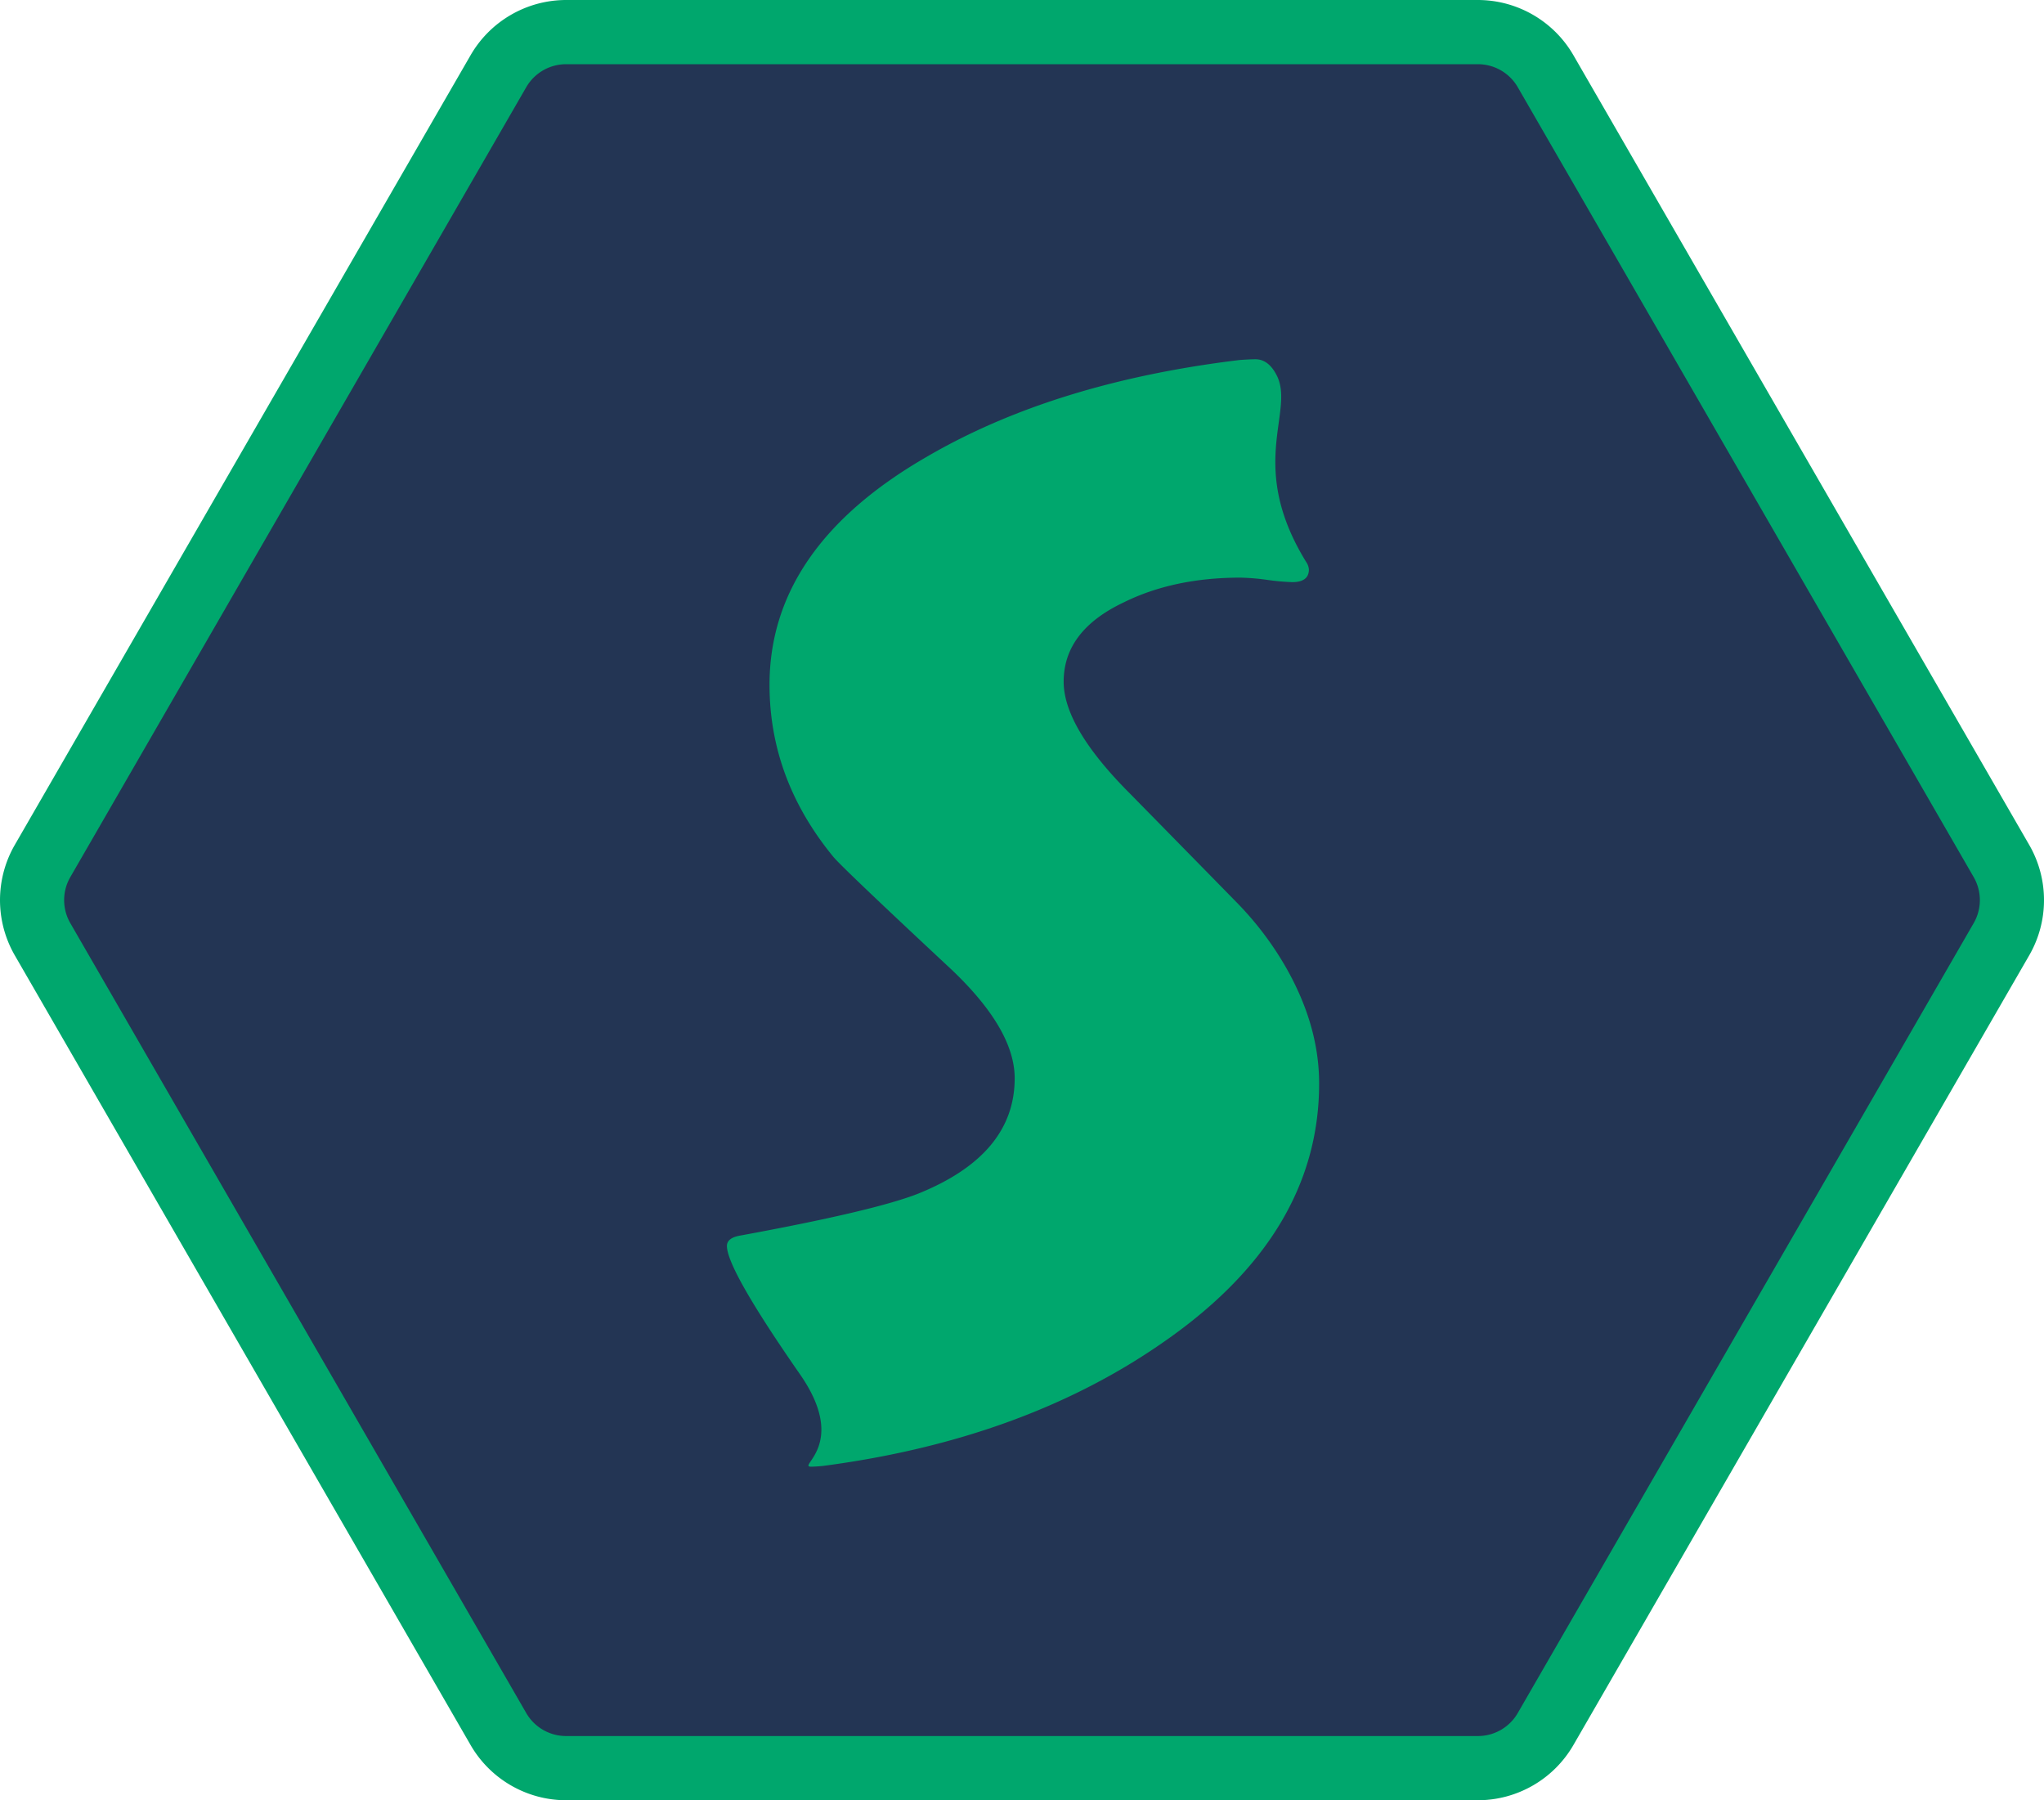 <svg id="Layer_1" data-name="Layer 1" xmlns="http://www.w3.org/2000/svg" viewBox="0 0 955.3 841.15"><title>fabicon</title><path d="M286.92,905.58a36.62,36.62,0,0,1-31.62-18.26L42.22,518.25a36.6,36.6,0,0,1,0-36.5L255.3,112.68a36.62,36.62,0,0,1,31.62-18.26H713.08a36.62,36.62,0,0,1,31.62,18.26L957.78,481.75a36.6,36.6,0,0,1,0,36.5L744.7,887.32a36.62,36.62,0,0,1-31.62,18.26Z" transform="translate(-22.35 -79.42)" style="fill:#233554"/><path d="M713.08,109.42a21.5,21.5,0,0,1,18.63,10.76L944.79,489.25a21.5,21.5,0,0,1,0,21.5L731.71,879.82a21.5,21.5,0,0,1-18.63,10.76H286.92a21.5,21.5,0,0,1-18.63-10.76L55.21,510.75a21.5,21.5,0,0,1,0-21.5L268.29,120.18a21.5,21.5,0,0,1,18.63-10.76H713.08m0-30H286.92a51.64,51.64,0,0,0-44.61,25.76L29.23,474.25a51.64,51.64,0,0,0,0,51.5L242.31,894.82a51.64,51.64,0,0,0,44.61,25.76H713.08a51.64,51.64,0,0,0,44.61-25.76L970.77,525.75a51.64,51.64,0,0,0,0-51.5L757.69,105.18a51.64,51.64,0,0,0-44.61-25.76Z" transform="translate(-22.35 -79.42)" style="fill:#00a76d"/><path d="M638.87,585.7q0,71-74,121.68Q500,752.14,407,764.37c-2.31.23-4.19.35-5.62.35-6.64,0,17.65-10.38-5.12-43.13s-34.17-52.73-34.17-60c0-2.56,2.16-4.2,6.49-4.9q62.7-11.54,83-19.58,45-18.18,45-53.85,0-22.72-29.41-50.7-51-47.55-55.36-52.8Q382,443.44,382,399.38q0-64,73.1-106.3,59.69-34.95,146.63-45.45,4.75-.34,7.35-.35,6.49,0,10.38,8.39c7.49,17-14.06,41.79,13.34,86.31a7.17,7.17,0,0,1,1.29,3.5q0,5.94-7.78,5.94a106.08,106.08,0,0,1-11.68-1.05,107.18,107.18,0,0,0-12.54-1.05q-31.14,0-54.5,11.54-28.12,13.29-28.12,37.07,0,21.33,31.15,52.45,36,36.67,49.53,50.51a149.43,149.43,0,0,1,23,30.18Q638.88,558.48,638.87,585.7Z" transform="translate(-22.35 -79.42)" style="fill:#00a76d"/></svg>
